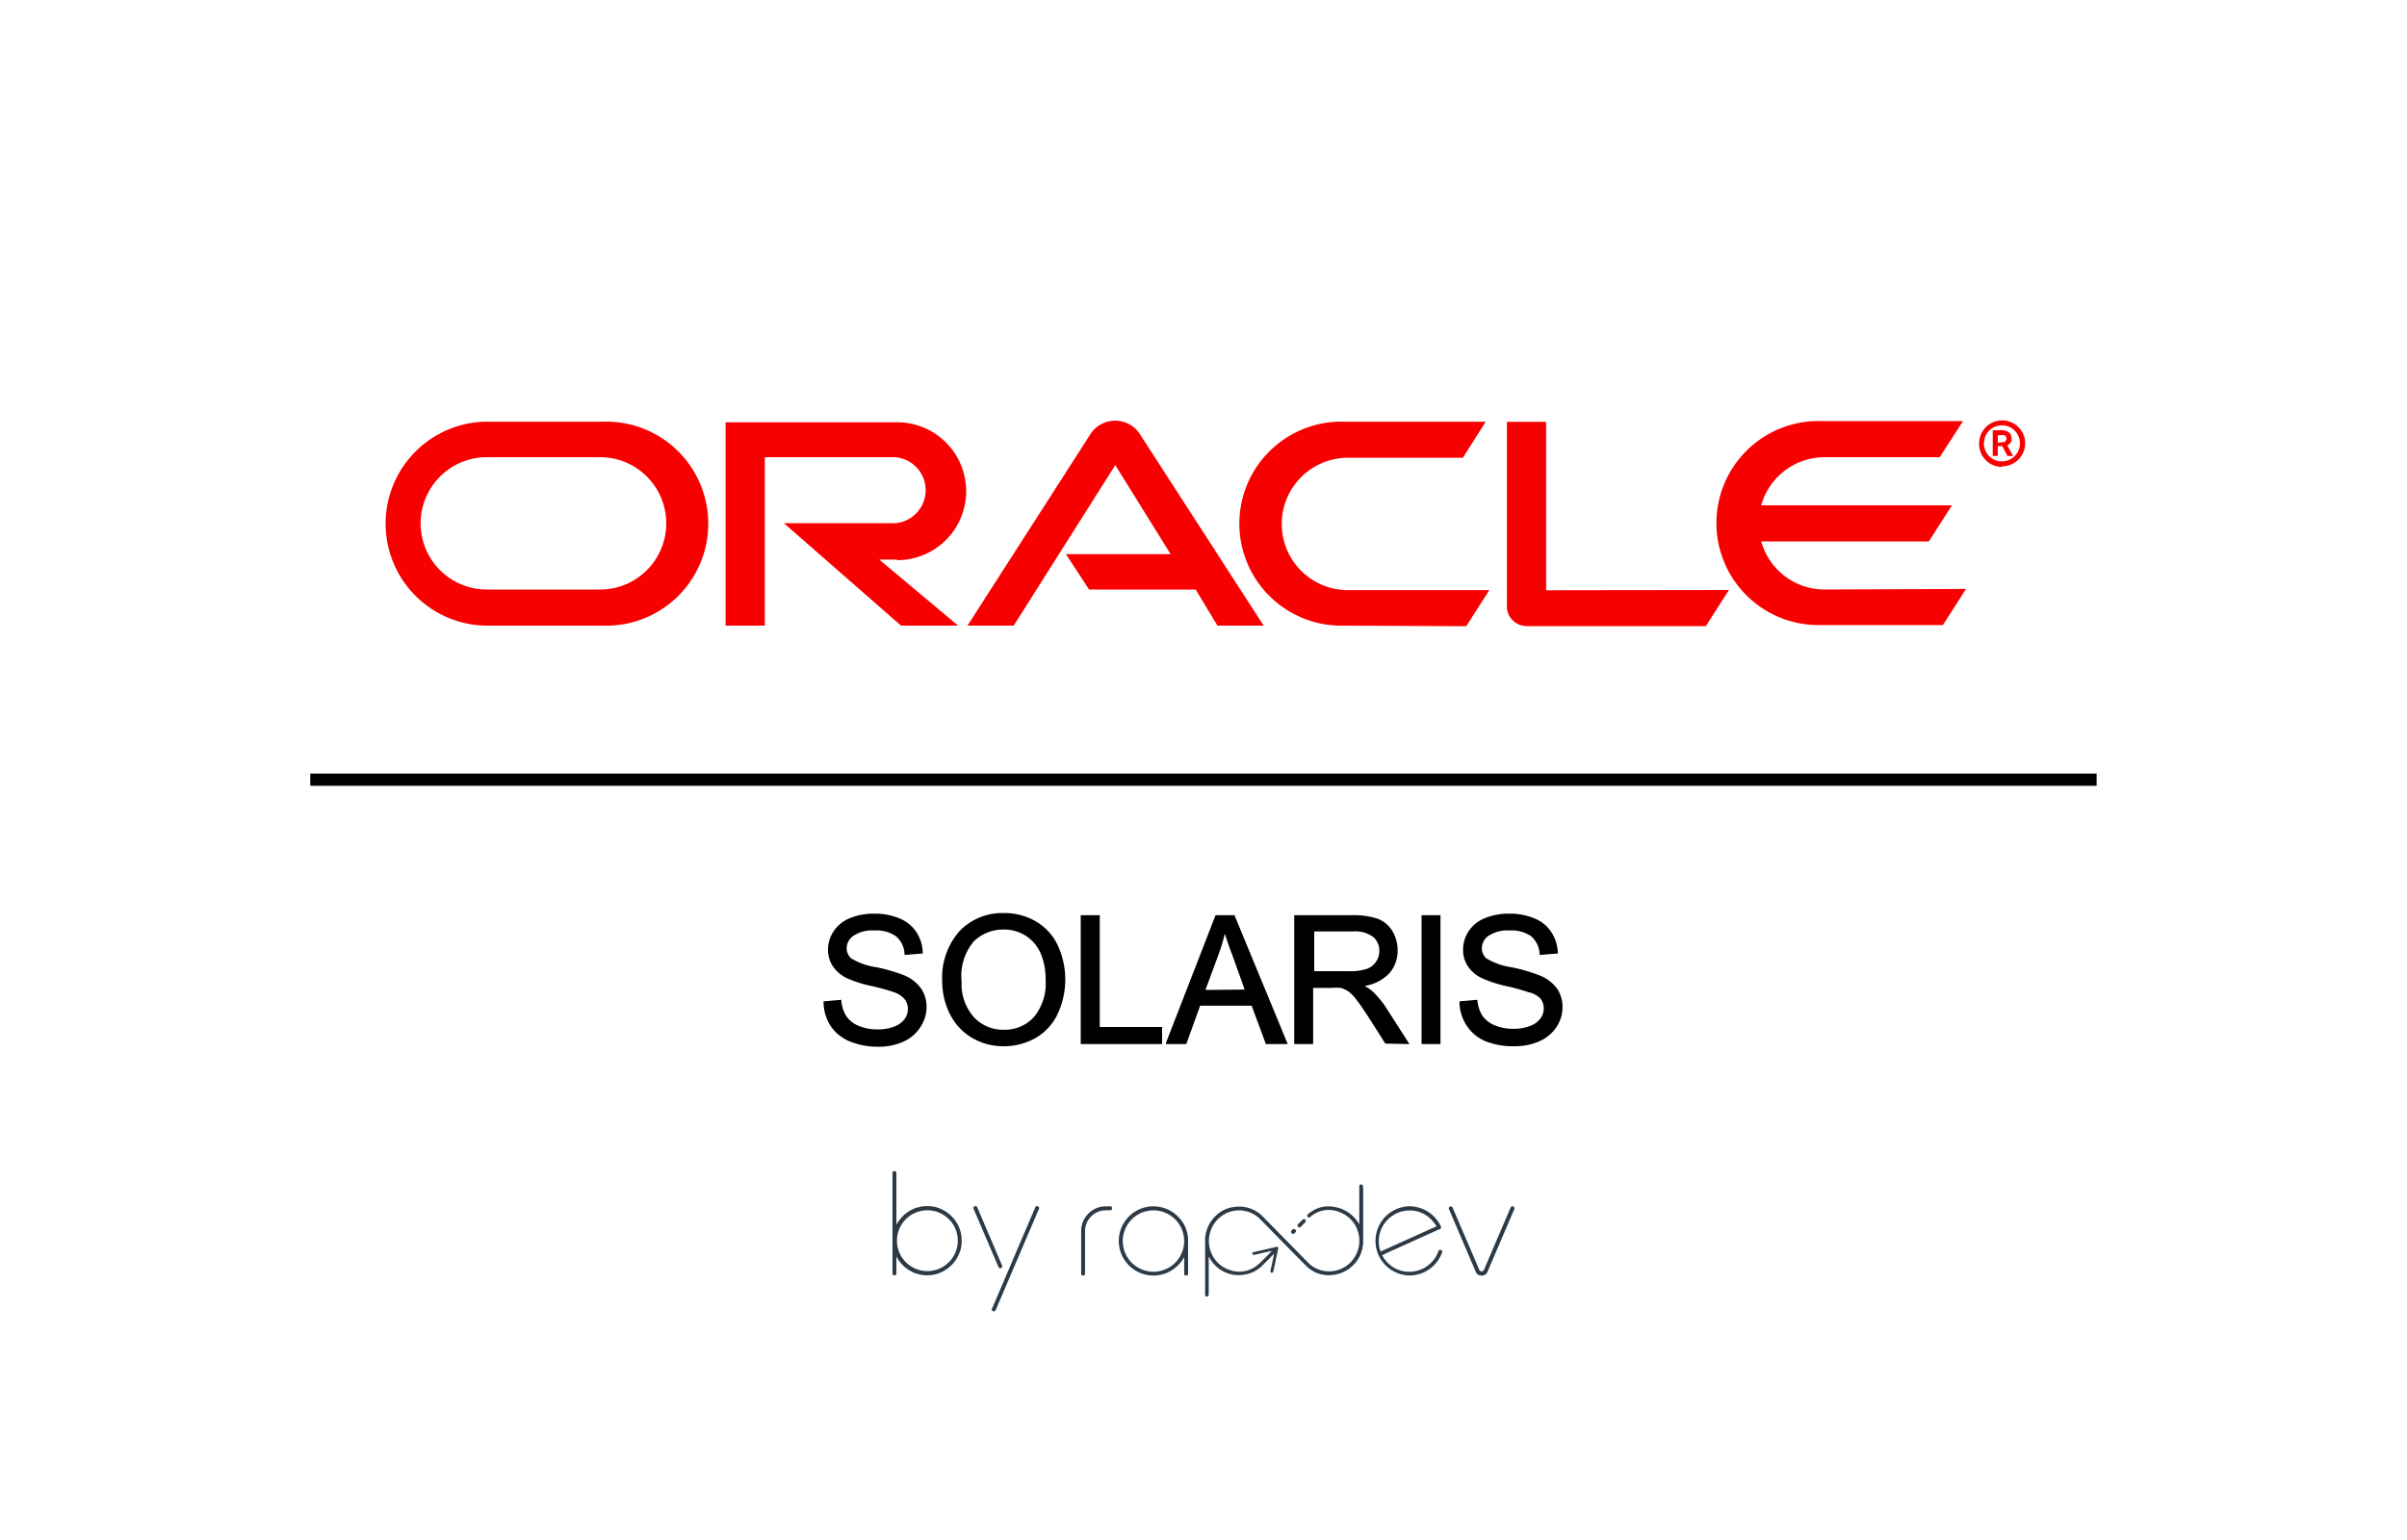 <svg xmlns="http://www.w3.org/2000/svg" width="200" height="128">
    <path d="M88.57 46.06h8.7l-4.6-7.4L84.23 52h-3.84l10.27-16a2.45 2.45 0 014 0L105 52h-3.84l-1.81-3h-8.86zm39.9 3v-14h-3.26v15.35a1.6 1.6 0 00.47 1.14 1.71 1.71 0 001.19.49h14.87l1.92-3zm-53.92-2.5a5.73 5.73 0 100-11.46H60.29V52h3.26V38h10.78a2.75 2.75 0 010 5.49h-9.19L74.87 52h4.74l-6.55-5.49h1.49zM40.23 52a8.48 8.48 0 010-16.95h9.85a8.48 8.48 0 110 16.95zm9.63-3a5.49 5.49 0 100-11h-9.41a5.49 5.49 0 100 11zm61.89 3a8.48 8.48 0 110-16.95h11.7l-1.9 3H112a5.49 5.49 0 100 11h11.75l-1.92 3zm39.86-3a5.47 5.47 0 01-5.27-4h13.93l1.92-3h-15.85a5.48 5.48 0 015.27-4h9.56l1.94-3h-11.72a8.48 8.48 0 100 16.95h10.05l1.92-3zm13.24-12.16a1.49 1.49 0 011.48-1.49 1.5 1.5 0 11-1.49 1.49zm1.49 1.92a1.91 1.91 0 10-1.89-1.91 1.9 1.9 0 001.89 1.96zm-.18-3a1.3 1.3 0 01.56.07.61.61 0 01.42.59.53.53 0 010 .18.57.57 0 01-.26.36l-.09.06.48.88h-.47l-.43-.82H166v.82h-.42v-2.13zm.15 1c.14 0 .27 0 .35-.13a.3.3 0 00-.11-.45 1 1 0 00-.39 0H166v.62z" fill="#f80000"/>
    <path fill="#000" d="M107.56 102.49l.06-.06a.17.17 0 000-.22.16.16 0 00-.22 0l-.06.06a.15.15 0 000 .22.17.17 0 00.22 0zM25.78 64.3h148.43v1.01H25.78zM76.49 85.35a3 3 0 00.5-1.63 2.74 2.74 0 00-.45-1.55 3.25 3.25 0 00-1.4-1.1 13.37 13.37 0 00-2.35-.68 5.6 5.6 0 01-2.06-.73 1.12 1.12 0 01-.38-.87 1.27 1.27 0 01.55-1 2.82 2.82 0 011.78-.45 2.78 2.78 0 011.78.49 2.05 2.05 0 01.7 1.45v.09l1.42-.11h.09v-.08a3.23 3.23 0 00-.53-1.71 3.09 3.09 0 00-1.41-1.14 5.35 5.35 0 00-2.1-.39 5.2 5.2 0 00-2 .37 2.92 2.92 0 00-1.36 1.09 2.76 2.76 0 00-.47 1.54 2.45 2.45 0 00.39 1.35 2.89 2.89 0 001.15 1 9.93 9.93 0 002.06.66 18 18 0 011.86.51 2.08 2.08 0 01.91.59 1.3 1.3 0 01.27.81 1.47 1.47 0 01-.28.85 1.88 1.88 0 01-.87.62 3.7 3.7 0 01-1.38.23 4 4 0 01-1.58-.3 2.33 2.33 0 01-1-.79 2.8 2.8 0 01-.42-1.26v-.11l-1.48.13v.08a3.69 3.69 0 00.57 1.94 3.54 3.54 0 001.56 1.29A6.19 6.19 0 0073 87a4.89 4.89 0 002.06-.42 3.22 3.22 0 001.43-1.23zM86.1 76.6a5.19 5.19 0 00-2.68-.71 4.91 4.91 0 00-3.7 1.51 5.82 5.82 0 00-1.43 4.16 6.11 6.11 0 00.61 2.67 4.79 4.79 0 001.81 2 5.13 5.13 0 002.7.73A5.32 5.32 0 0086 86.3a4.52 4.52 0 001.87-2 6.78 6.78 0 000-5.77 4.57 4.57 0 00-1.77-1.93zm-.17 7.91a3.28 3.28 0 01-2.52 1.08 3.32 3.32 0 01-2.51-1.07 4.16 4.16 0 01-1-2.93 4.46 4.46 0 011-3.33 3.49 3.49 0 012.49-1 3.39 3.39 0 011.83.51 3.33 3.33 0 011.24 1.45 5.38 5.38 0 01.42 2.21 4.38 4.38 0 01-.95 3.08zM89.8 76.07v10.71h6.76v-1.42h-5.18v-9.29H89.8zM105.16 86.72v.06H107l-4.4-10.65v-.06H101l-4.11 10.59v.12h1.68l1.15-3.19H104zm-5-4.44l1.11-3a14.65 14.65 0 00.5-1.68c.16.52.38 1.14.65 1.85l1 2.8zM117.11 86.78l-1.92-3a7.45 7.45 0 00-1.19-1.42 3.22 3.22 0 00-.61-.41 3.65 3.65 0 002-1 2.79 2.79 0 00.74-1.95 3.09 3.09 0 00-.45-1.64 2.49 2.49 0 00-1.21-1 6.4 6.4 0 00-2.17-.29h-4.76v10.71h1.57v-4.67h1.53a4.46 4.46 0 01.75 0 1.93 1.93 0 01.61.27 3.16 3.16 0 01.69.69c.25.32.59.81 1 1.44l1.42 2.23zm-5-6.06h-2.91v-3.3h3.24a2.46 2.46 0 011.66.46 1.47 1.47 0 01.51 1.16 1.58 1.58 0 01-.27.89 1.52 1.52 0 01-.77.6 4.37 4.37 0 01-1.51.19zM118.12 76.07h1.57v10.71h-1.57zM127.92 81.07a14 14 0 00-2.35-.68 5.52 5.52 0 01-2.06-.73 1.09 1.09 0 01-.38-.87 1.26 1.26 0 01.54-1 2.85 2.85 0 011.79-.45 2.82 2.82 0 011.78.49 2.09 2.09 0 01.69 1.45v.09l1.42-.11h.09v-.08a3.33 3.33 0 00-.54-1.71 3 3 0 00-1.41-1.14 5.31 5.31 0 00-2.1-.39 5.2 5.2 0 00-2 .37 2.92 2.92 0 00-1.36 1.09 2.75 2.75 0 00-.46 1.54 2.44 2.44 0 00.38 1.35 2.85 2.85 0 001.16 1 9.78 9.78 0 002 .66 17.23 17.23 0 011.86.51A2 2 0 01128 83a1.3 1.3 0 01.27.81 1.4 1.4 0 01-.28.85 1.88 1.88 0 01-.87.62 3.65 3.65 0 01-1.37.23 3.94 3.94 0 01-1.58-.3 2.36 2.36 0 01-1-.79 2.88 2.88 0 01-.41-1.26v-.06l-1.49.13v.08a3.61 3.61 0 00.6 1.94 3.46 3.46 0 001.55 1.29 6.19 6.19 0 002.43.42 4.94 4.94 0 002.07-.42 3.28 3.28 0 001.42-1.19 3 3 0 00.49-1.63 2.74 2.74 0 00-.45-1.55 3.28 3.28 0 00-1.46-1.1z"/>
    <path d="M107.855 101.973a.158.158 0 0 1 0-.221l.38-.38a.159.159 0 0 1 .111-.046.155.155 0 0 1 .155.156.16.16 0 0 1-.045.111l-.38.38a.156.156 0 0 1-.111.047.158.158 0 0 1-.11-.047zm-28 .576a3.129 3.129 0 0 1 0 1.147 2.924 2.924 0 0 1-2.249 2.249 3.071 3.071 0 0 1-.574.053 2.97 2.97 0 0 1-.55-.051 1.059 1.059 0 0 1-.126-.033c-.023-.007-.046-.015-.068-.02l-.035-.009a2.241 2.241 0 0 1-.279-.084c-.051-.021-.1-.047-.149-.072l-.064-.034a2.848 2.848 0 0 1-.261-.14 2.285 2.285 0 0 1-.145-.109.519.519 0 0 1-.046-.036l-.066-.048a.862.862 0 0 1-.111-.085.378.378 0 0 1-.039-.041l-.034-.037c-.012-.012-.019-.015-.028-.023a.217.217 0 0 1-.029-.024c-.016-.016-.03-.034-.044-.051a.316.316 0 0 0-.037-.045 2.931 2.931 0 0 1-.214-.256 2.171 2.171 0 0 1-.146-.221.618.618 0 0 0-.036-.053l-.043-.063v1.378c0 .1-.05.157-.151.157h-.016a.139.139 0 0 1-.157-.157V97.5a.139.139 0 0 1 .157-.157h.016c.1 0 .151.052.151.157v4.279c.014-.02.027-.041.041-.059s.026-.038.038-.058a2.96 2.96 0 0 1 .146-.221c.074-.1.153-.188.214-.255a.365.365 0 0 0 .036-.044.54.54 0 0 1 .045-.052.217.217 0 0 1 .029-.024c.009-.008.019-.014.028-.023l.03-.033a.307.307 0 0 1 .043-.045.963.963 0 0 1 .111-.085l.066-.048.046-.036c.047-.037.1-.075.145-.109a2.6 2.6 0 0 1 .237-.129l.024-.012.049-.026a1.459 1.459 0 0 1 .164-.079 2.385 2.385 0 0 1 .3-.09h.019l.069-.021a1 1 0 0 1 .125-.033 3.09 3.09 0 0 1 .55-.05 3.183 3.183 0 0 1 .574.052 2.927 2.927 0 0 1 2.249 2.25zm-1.024-1.225a2.527 2.527 0 1 0 .752 1.8 2.472 2.472 0 0 0-.75-1.8zm28.618 1.209a.151.151 0 0 0 .11-.046l.056-.055a.158.158 0 0 0 .045-.111.156.156 0 0 0-.266-.11l-.056.056a.156.156 0 0 0-.045.11.155.155 0 0 0 .156.156zm-21.282-2.281a.152.152 0 0 0-.145.1L84.036 105l-.061.144-.058.134c-.042.113-.073.178-.089.215l-1.4 3.28a.161.161 0 0 0-.01.122.169.169 0 0 0 .1.086h.01a.192.192 0 0 0 .072.019c.008 0 .011-.013.018-.015a.125.125 0 0 0 .091-.072c0-.008.015 0 .019-.015l1.589-3.722 2.015-4.708a.143.143 0 0 0-.013-.145.171.171 0 0 0-.15-.071zm-3.064 5.16a.17.17 0 0 0 .151-.075.14.14 0 0 0 .011-.146l-.373-.873a1.53 1.53 0 0 1-.084-.2l-.12-.283-1.488-3.491a.157.157 0 0 0-.157-.093.146.146 0 0 0-.134.075.138.138 0 0 0-.012.146l.314.735c.021.043.048.108.09.215l.04.092.079.184 1.542 3.607a.154.154 0 0 0 .143.107zm36.7-1.467a.15.15 0 0 1 .022.151 2.876 2.876 0 0 1-2.711 1.917 2.876 2.876 0 0 1 0-5.751 2.891 2.891 0 0 1 2.609 1.678.149.149 0 0 1 .011.117.139.139 0 0 1-.076.092c-.547.242-1.31.584-2.208.992s-1.622.732-2.2.991c-.055.023-.123.056-.2.1s-.154.066-.206.088a1.628 1.628 0 0 0 .264.409 2.449 2.449 0 0 0 2.008.973 2.477 2.477 0 0 0 1.47-.474 2.53 2.53 0 0 0 .933-1.234.152.152 0 0 1 .163-.11.139.139 0 0 1 .124.061zm-.743-2.428a2.456 2.456 0 0 0-1.945-.906 2.557 2.557 0 0 0-2.549 2.544 2.976 2.976 0 0 0 .023.367 2.245 2.245 0 0 0 .129.5l2.325-1.05 1.866-.84.458-.206a2.962 2.962 0 0 0-.304-.409zm.378 3.3a2.839 2.839 0 0 0 .359-.676 2.856 2.856 0 0 1-.356.674zm-.071.094a2.843 2.843 0 0 1-.557.537 2.871 2.871 0 0 0 .56-.539zm-6.1-6.191v4.359a2.822 2.822 0 0 1-1.066 2.294 2.975 2.975 0 0 1-.445.294h-.011a2.581 2.581 0 0 1-.448.189c-.027.009-.056.014-.084.022a2.68 2.68 0 0 1-.4.084c-.038 0-.078.007-.117.01-.083.007-.163.02-.248.02-.068 0-.137 0-.208-.007a2.639 2.639 0 0 1-1.735-.793 240.7 240.7 0 0 1-1.429-1.448l-.459-.468q-.577-.585-1.152-1.173l-.511-.52-.089-.092a8.845 8.845 0 0 0-.167-.17 2.483 2.483 0 0 0-2.344-.644 2.512 2.512 0 0 0-1.784 1.695 2.537 2.537 0 0 0 .181 1.988 2.469 2.469 0 0 0 1.51 1.223 2.361 2.361 0 0 0 2.325-.518c.258-.225.5-.478.738-.721.105-.11.215-.223.324-.332a.086.086 0 0 0 .012-.022l.006-.012h-.035c-.033.006-.063.011-.092.018l-.328.075c-.312.07-.635.144-.951.222a.2.2 0 0 1-.089-.008.2.2 0 0 1-.05 0h-.021a.11.11 0 0 1-.051-.07c-.015-.075.03-.123.146-.15l1.192-.274.632-.145a.132.132 0 0 1 .179.182l-.343 1.606-.05.224c-.023.093-.063.127-.119.131.007 0 .011-.007.017-.008a.1.1 0 0 1-.04.008h.014c-.01 0-.016.007-.027 0-.074-.017-.1-.074-.079-.182l.039-.187.024-.11.216-1.011v-.039l.005-.035-.042.038-.062.059-.417.418-.416.419a2.667 2.667 0 0 1-1.572.792 2.738 2.738 0 0 1-2.668-1.124 2.136 2.136 0 0 1-.13-.2l-.055-.089c-.019-.029-.031-.043-.046-.063h-.014v3.156a.151.151 0 0 1-.3 0V103.175a2.822 2.822 0 0 1 .866-2.1 2.686 2.686 0 0 1 1.443-.747h.04a2.912 2.912 0 0 1 .453-.041h.072a2.727 2.727 0 0 1 1.937.846q.88.894 1.758 1.789l1.98 2.013a2.4 2.4 0 0 0 1.2.676 2.511 2.511 0 0 0 2.717-1.185 2.56 2.56 0 0 0 .19-2.191 2.485 2.485 0 0 0-1.523-1.5 2.29 2.29 0 0 0-2.406.431c-.01.009-.008.007-.013.008a.151.151 0 0 1-.188-.021.147.147 0 0 1-.045-.107.153.153 0 0 1 .045-.108l.017-.015a2.928 2.928 0 0 1 .42-.3c.016-.01.031-.024.047-.033a2.42 2.42 0 0 1 .433-.189c.027-.009.052-.024.079-.032a2.637 2.637 0 0 1 1.221-.053 2.9 2.9 0 0 1 2.069 1.458v-.039-3.071-.066a.14.14 0 0 1 .143-.153h.013a.14.14 0 0 1 .149.136.559.559 0 0 1 .005.108zm-8.056 5.746c-.1.1-.209.2-.314.307.103-.104.211-.204.313-.309zm-4.361-2.709c.013-.02.031-.034.044-.054-.014.018-.032.032-.045.052zm.411-.492c.03-.028.067-.046.1-.072-.034.024-.071.042-.101.07zm2.849-.367c.017.009.035.013.052.022-.018-.011-.036-.015-.053-.02zm-.64-.23c.035.008.07.006.105.015-.036-.011-.075-.009-.106-.017zm8.76.68c.006.006.01.014.017.021s-.012-.017-.018-.023zm-1.968-1.051c.061 0 .131.011.194.014-.064-.005-.133-.018-.195-.011zm-.565.086c.054-.015.116-.017.172-.028-.058.009-.118.011-.169.026zm-.511.211l.031-.013a1.067 1.067 0 0 1-.032.011zm-6.33-.277c.036 0 .071-.007.107-.007h-.021c-.031-.002-.058.005-.087.005zm-.449.042c-.02 0-.038.012-.058.016.019-.006.037-.014.057-.018zm3.354 5.394v.01zm-1.651-1.471l-.011-.014c-.004-.004 0 .011.01.014zm6.454 1.7c-.085 0-.169.009-.256 0h.136c.045 0 .078-.004.119-.005zm.485-.063c-.059.013-.117.028-.177.037.059-.014.117-.029.176-.042zm.446-.139c-.049.02-.1.045-.147.062.052-.022.097-.042.146-.067zm.3-.138l.034-.023a.062.062 0 0 0-.029.018zm14.018-5.3a.169.169 0 0 0-.15-.076.155.155 0 0 0-.145.1l-1.988 4.651-.061.143-.058.134c-.039.1-.068.172-.09.216-.059.113-.125.168-.2.168h-.009a.253.253 0 0 1-.212-.168 1.929 1.929 0 0 1-.084-.2l-2.119-4.944a.157.157 0 0 0-.157-.093.146.146 0 0 0-.134.076.138.138 0 0 0-.012.144l2.22 5.195a.5.5 0 0 0 .494.335.5.5 0 0 0 .5-.342l2.22-5.189a.135.135 0 0 0-.014-.154zm-33.571-.076H91.9a1.986 1.986 0 0 0-1.458.6 2.031 2.031 0 0 0-.606 1.471v3.522c0 .105.05.158.15.158H90a.139.139 0 0 0 .156-.158v-3.522a1.733 1.733 0 0 1 .515-1.238 1.687 1.687 0 0 1 1.226-.5h.347c.1 0 .156-.059.156-.174s-.053-.163-.157-.163zm13.443 5.531h-.009zm-7.811-4.687a2.771 2.771 0 0 1 .845 2.032v2.719a.14.14 0 0 1-.158.158h-.02c-.1 0-.146-.055-.146-.158v-1.377a2.978 2.978 0 0 1-.652.814 2.876 2.876 0 1 1 .131-4.187zm-.231.234a2.553 2.553 0 0 0-3.6 0 2.551 2.551 0 1 0 3.6 0z" fill="#2b3a46"/>
</svg>
